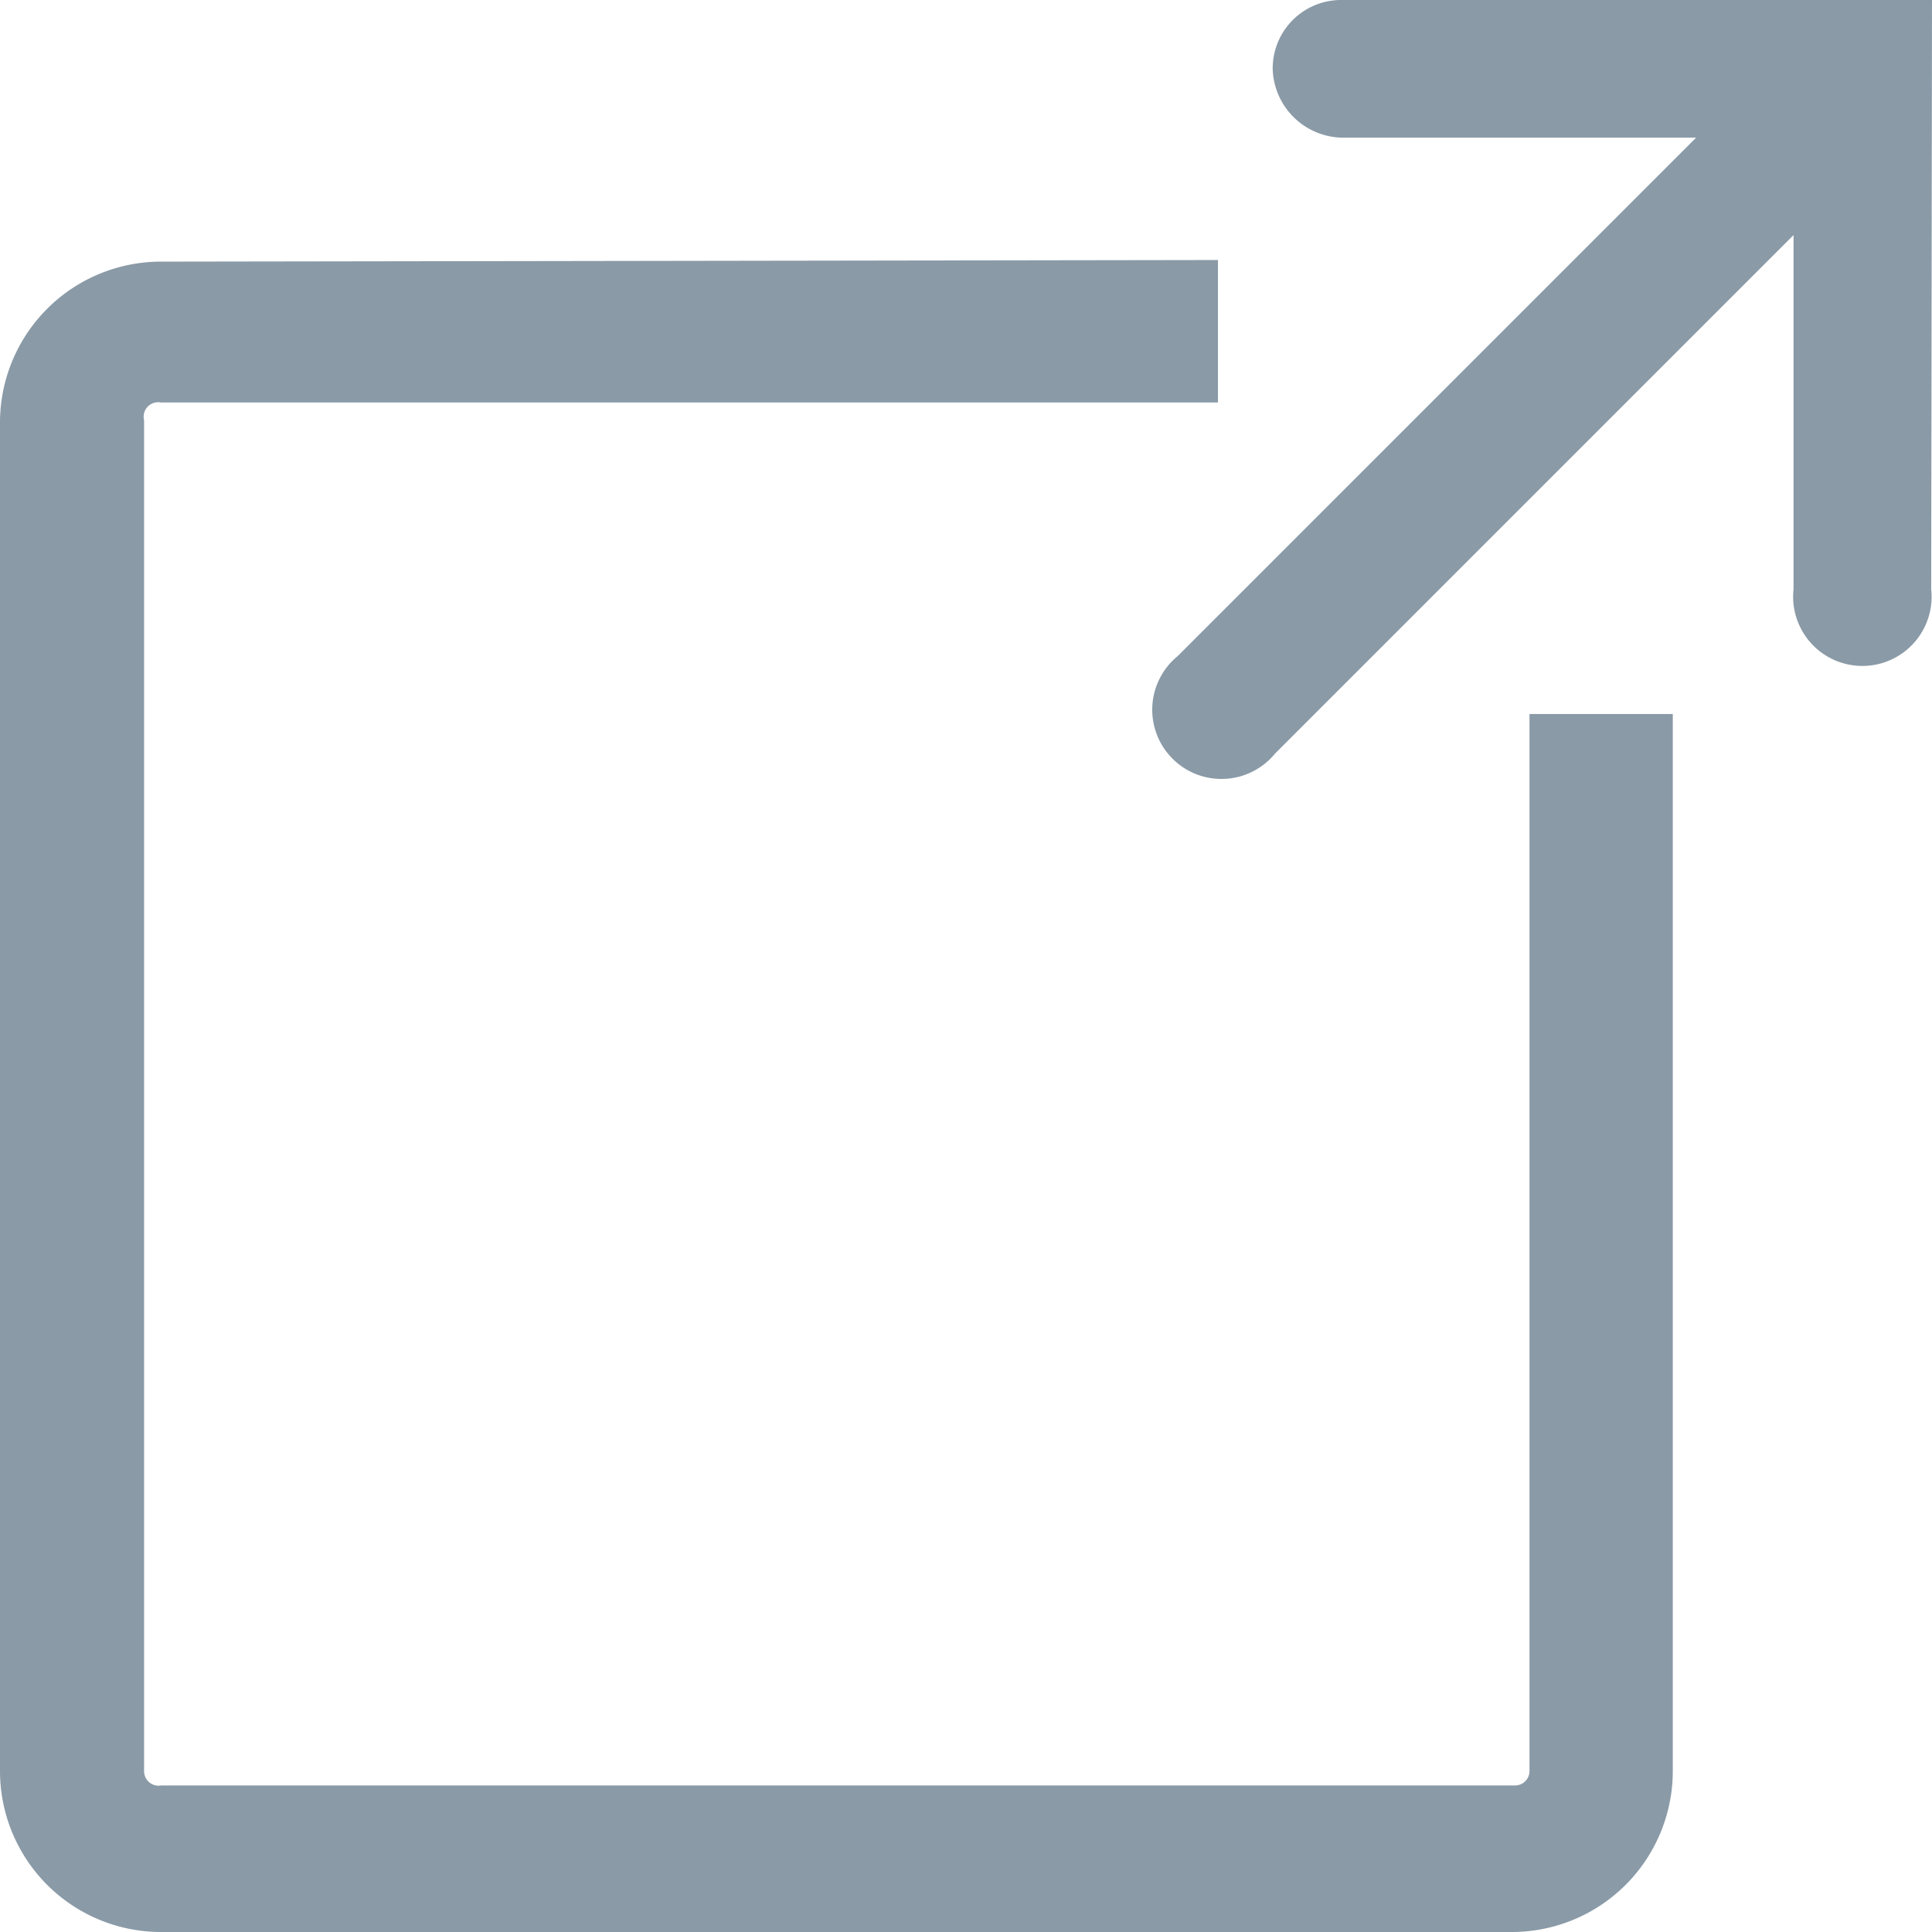 <svg xmlns="http://www.w3.org/2000/svg" viewBox="0 0 24 24"><defs><style>.cls-1{fill:#8a9aa7;}.cls-2{fill:none;}</style></defs><title>icon-bbb</title><g id="Layer_3" data-name="Layer 3"><path class="cls-1" d="M19,22a.18.18,0,0,1-.18.18H2A.18.18,0,0,1,1.79,22V5.22A.18.18,0,0,1,2,5H15.13V3.23L2,3.25a2,2,0,0,0-2,2V22a2,2,0,0,0,2,2H18.78a2,2,0,0,0,2-2V8.87H19Z"/><path class="cls-1" d="M24,0H16.67a.85.85,0,0,0-.86.86.88.88,0,0,0,.86.85h4.4L14.63,8.15a.86.86,0,1,0,1.21,1.21l6.44-6.44v4.4a.86.86,0,1,0,1.71,0Z"/><path class="cls-2" d="M-3,0H24V27H-3Z"/></g></svg>
